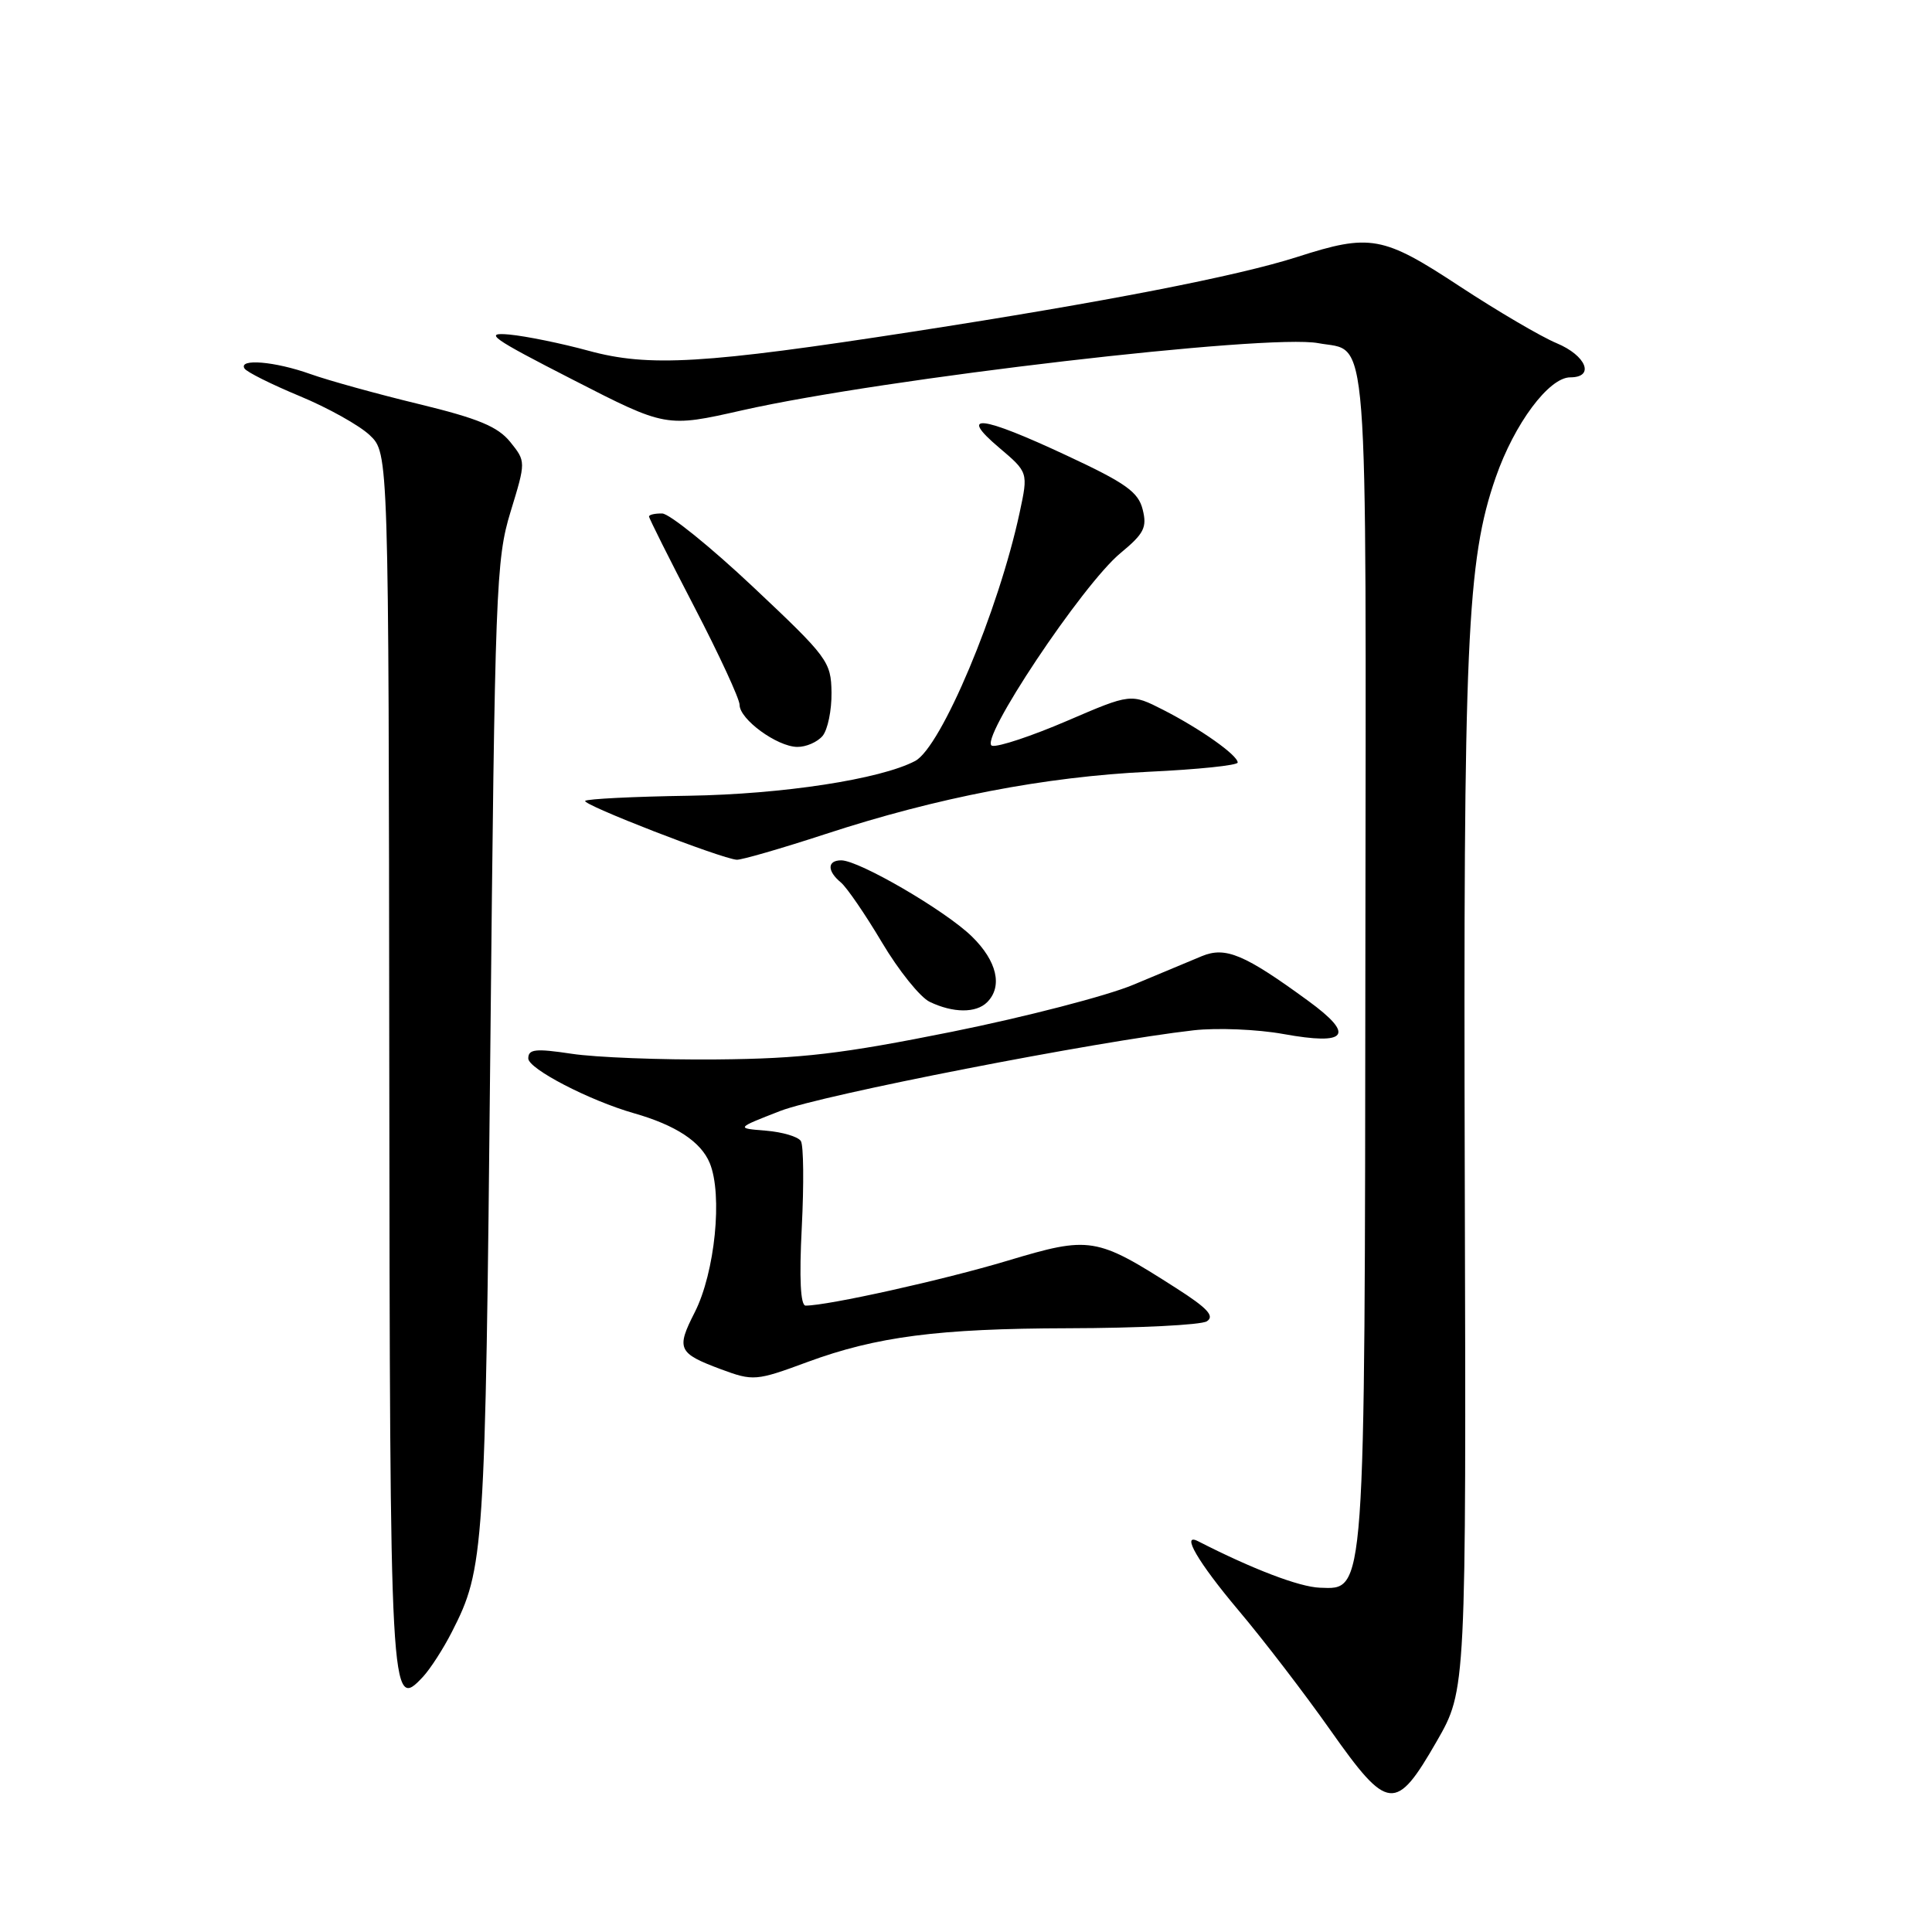 <?xml version="1.0" encoding="UTF-8" standalone="no"?>
<!DOCTYPE svg PUBLIC "-//W3C//DTD SVG 1.1//EN" "http://www.w3.org/Graphics/SVG/1.1/DTD/svg11.dtd" >
<svg xmlns="http://www.w3.org/2000/svg" xmlns:xlink="http://www.w3.org/1999/xlink" version="1.1" viewBox="0 0 256 256">
 <g >
 <path fill="currentColor"
d=" M 190.38 230.72 C 194.28 223.93 194.28 223.93 194.09 156.22 C 193.89 84.97 194.36 74.27 198.19 63.26 C 200.67 56.13 205.24 50.00 208.07 50.00 C 211.36 50.00 210.19 47.11 206.25 45.47 C 204.19 44.61 198.43 41.23 193.45 37.96 C 183.24 31.24 181.58 30.93 171.88 34.05 C 163.92 36.60 146.28 40.03 121.00 43.94 C 93.31 48.22 85.99 48.66 78.00 46.48 C 74.42 45.50 69.70 44.54 67.50 44.33 C 64.01 44.01 65.07 44.77 75.88 50.30 C 88.26 56.65 88.26 56.65 98.38 54.36 C 117.04 50.15 167.98 44.21 174.68 45.47 C 181.44 46.74 181.01 41.12 180.92 126.32 C 180.84 212.16 180.95 210.59 174.89 210.38 C 172.17 210.28 166.00 207.93 158.75 204.22 C 156.43 203.03 158.75 207.01 164.05 213.31 C 167.39 217.26 172.90 224.45 176.30 229.28 C 183.92 240.08 184.94 240.18 190.38 230.72 Z  M 59.88 216.23 C 64.17 207.83 64.30 205.87 64.97 139.00 C 65.58 77.95 65.72 74.14 67.65 67.82 C 69.69 61.15 69.69 61.15 67.60 58.55 C 65.95 56.52 63.36 55.45 55.50 53.54 C 50.00 52.21 43.53 50.42 41.12 49.56 C 36.42 47.88 31.56 47.48 32.40 48.83 C 32.68 49.29 35.97 50.93 39.70 52.48 C 43.44 54.03 47.62 56.36 49.00 57.67 C 51.50 60.05 51.50 60.05 51.58 140.47 C 51.67 225.88 51.72 226.82 56.06 222.17 C 57.02 221.13 58.75 218.46 59.88 216.23 Z  M 107.00 180.47 C 116.15 177.10 124.35 176.04 141.50 176.00 C 150.85 175.98 159.14 175.57 159.91 175.08 C 160.98 174.40 160.01 173.34 155.86 170.69 C 145.22 163.88 144.46 163.76 133.47 167.06 C 125.01 169.60 109.71 173.00 106.75 173.00 C 106.07 173.00 105.89 169.44 106.24 162.62 C 106.53 156.92 106.48 151.78 106.12 151.20 C 105.77 150.62 103.68 150.00 101.49 149.82 C 97.50 149.50 97.50 149.50 103.38 147.21 C 108.85 145.09 145.29 137.98 158.16 136.52 C 161.27 136.17 166.62 136.39 170.04 137.01 C 178.55 138.55 179.59 137.18 173.36 132.63 C 164.90 126.45 162.40 125.40 159.26 126.69 C 157.74 127.32 153.65 129.03 150.16 130.49 C 146.68 131.95 135.88 134.75 126.16 136.71 C 111.54 139.65 106.17 140.28 95.00 140.38 C 87.58 140.45 78.91 140.11 75.75 139.63 C 70.95 138.91 70.00 139.01 70.00 140.25 C 70.00 141.62 78.09 145.82 84.00 147.51 C 89.54 149.09 92.87 151.28 94.04 154.10 C 95.78 158.30 94.74 168.62 92.05 173.90 C 89.58 178.74 89.84 179.31 95.52 181.43 C 99.80 183.02 100.19 182.99 107.00 180.47 Z  M 130.80 132.80 C 132.89 130.71 132.11 127.34 128.78 124.09 C 125.29 120.67 113.83 114.00 111.47 114.00 C 109.60 114.00 109.58 115.41 111.42 116.93 C 112.20 117.58 114.65 121.15 116.86 124.87 C 119.07 128.59 121.92 132.14 123.19 132.75 C 126.29 134.24 129.34 134.26 130.80 132.80 Z  M 109.37 110.52 C 124.17 105.67 138.46 102.92 152.25 102.26 C 158.71 101.96 164.00 101.41 164.00 101.04 C 164.00 100.07 159.08 96.59 154.15 94.07 C 149.85 91.88 149.85 91.88 141.41 95.51 C 136.76 97.51 132.29 99.00 131.47 98.82 C 129.48 98.39 143.44 77.43 148.48 73.28 C 151.59 70.71 152.01 69.89 151.41 67.51 C 150.83 65.19 149.16 64.00 141.37 60.37 C 129.96 55.03 126.90 54.67 132.38 59.31 C 136.25 62.59 136.25 62.59 135.11 67.91 C 132.32 80.91 124.70 99.04 121.25 100.84 C 116.64 103.26 103.70 105.24 91.26 105.44 C 83.98 105.55 77.80 105.86 77.54 106.12 C 77.07 106.60 95.52 113.76 97.62 113.92 C 98.24 113.96 103.53 112.43 109.37 110.52 Z  M 109.00 97.51 C 109.68 96.68 110.21 94.10 110.18 91.76 C 110.12 87.67 109.70 87.10 99.81 77.79 C 94.14 72.45 88.71 68.07 87.75 68.04 C 86.79 68.02 86.00 68.20 86.00 68.44 C 86.00 68.68 88.70 74.07 92.00 80.42 C 95.30 86.77 98.00 92.61 98.00 93.40 C 98.00 95.31 102.96 98.93 105.63 98.97 C 106.80 98.99 108.31 98.33 109.00 97.51 Z "/>
</g>
</svg>